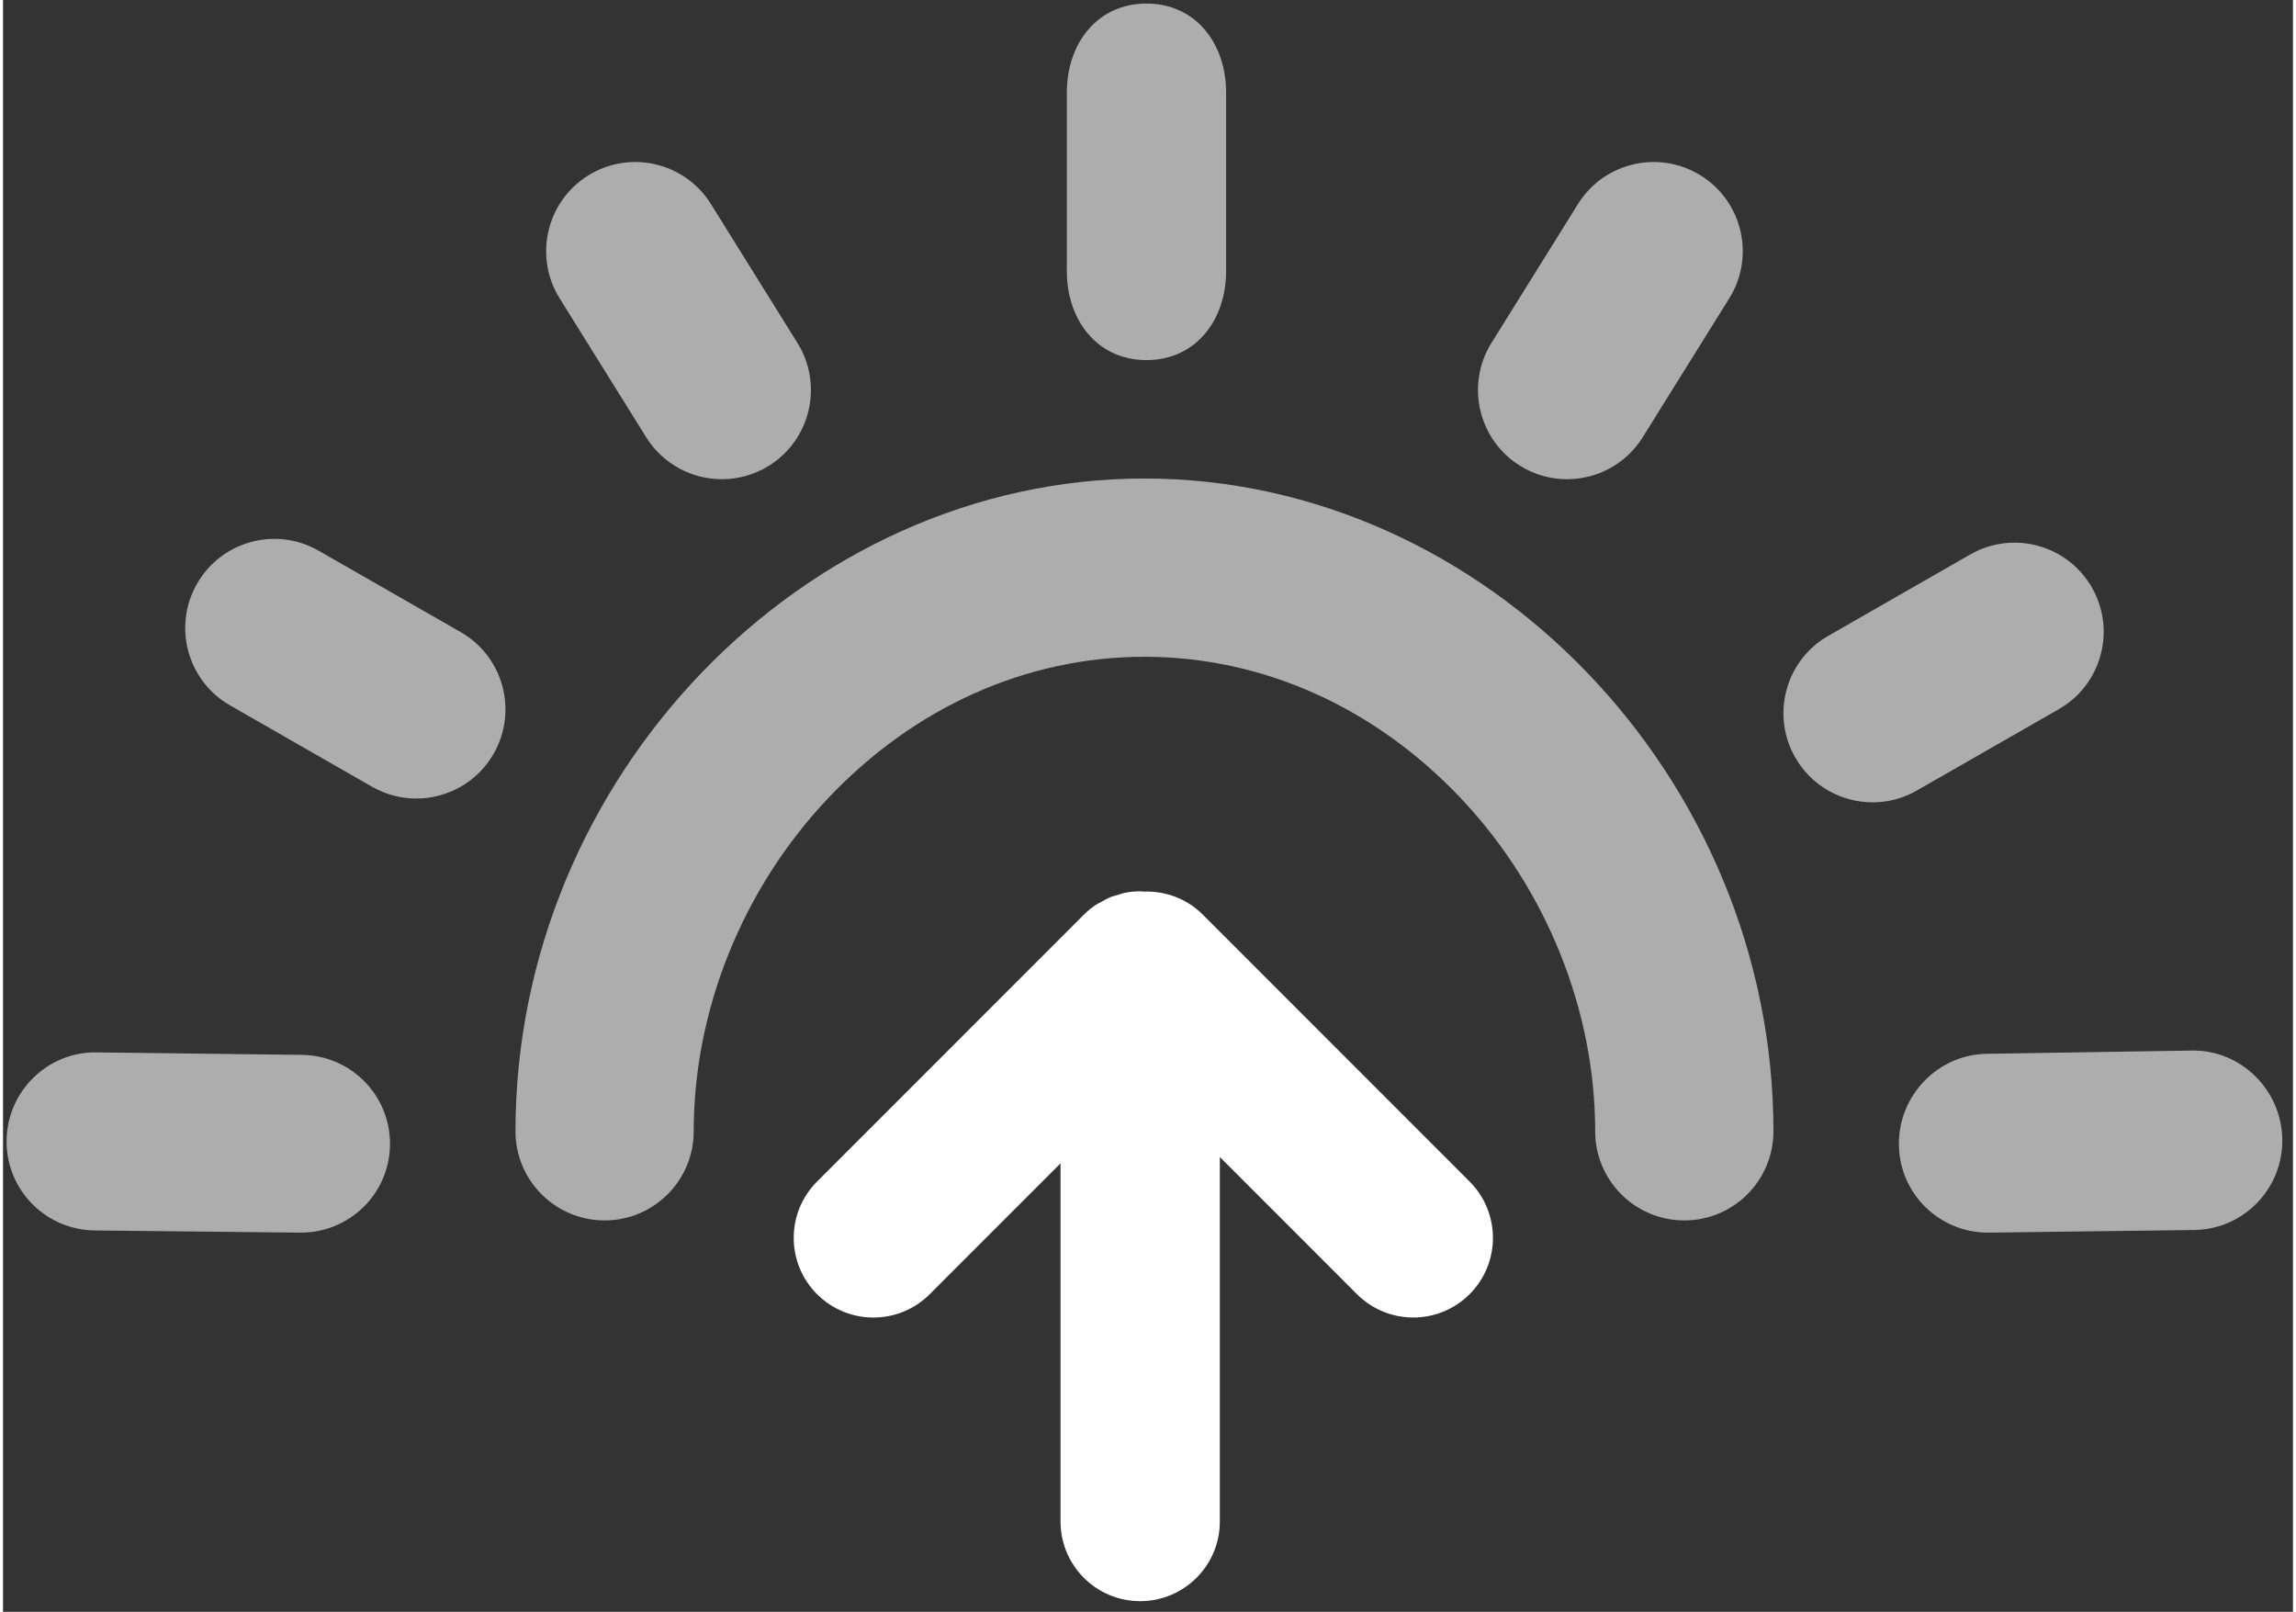 <?xml version="1.0" encoding="UTF-8" standalone="no"?>
<!DOCTYPE svg PUBLIC "-//W3C//DTD SVG 1.1//EN" "http://www.w3.org/Graphics/SVG/1.1/DTD/svg11.dtd">
<svg version="1.1" xmlns="http://www.w3.org/2000/svg" xmlns:xlink="http://www.w3.org/1999/xlink" preserveAspectRatio="xMidYMid meet" viewBox="-1.002 94.389 644.002 453.229" width="640" height="449.23"><rect x="-1.002" y="94.389" width="644.002" height="453.229" fill="#333333" stroke="none"/><defs><path d="M298.17 170.58C298.17 165.57 298.17 125.46 298.17 120.45C298.17 106.61 306.73 95.39 320.57 95.39C334.41 95.39 342.97 106.61 342.97 120.45C342.97 125.46 342.97 165.56 342.97 170.58C342.97 184.42 334.41 195.64 320.57 195.64C306.73 195.64 298.17 184.43 298.17 170.58Z" id="dGRhEoE6q"></path><path d="M179.87 217.33C177.43 213.42 157.97 182.17 155.53 178.27C148.22 166.52 151.8 151.06 163.55 143.74C175.3 136.42 190.76 140.01 198.08 151.76C200.51 155.67 219.98 186.91 222.41 190.82C229.73 202.57 226.14 218.03 214.39 225.35C210.27 227.92 205.69 229.14 201.16 229.14C192.8 229.14 184.62 224.96 179.87 217.33Z" id="a1GAj2kCM"></path><path d="M102.77 315.61C98.78 313.32 66.83 295.01 62.84 292.73C50.83 285.85 46.68 270.53 53.56 258.52C60.44 246.51 75.76 242.35 87.76 249.24C91.76 251.53 123.7 269.83 127.69 272.12C139.71 279 143.86 294.31 136.98 306.33C132.35 314.4 123.9 318.93 115.21 318.93C110.99 318.93 106.7 317.86 102.77 315.61Z" id="d3qY8sn5Pk"></path><path d="M82.46 440.99C76.69 440.93 30.54 440.44 24.77 440.38C10.92 440.21 -0.16 428.9 0 415.06C0.17 401.21 11.58 390.06 25.36 390.31C31.13 390.38 77.3 390.94 83.07 391.01C96.91 391.18 107.99 402.45 107.83 416.3C107.66 430.04 96.47 440.99 82.77 440.99C82.67 440.99 82.57 440.99 82.46 440.99Z" id="bAygZ8jjf"></path><path d="M532.17 416.3C532 402.46 543.1 390.88 556.93 390.71C562.7 390.62 608.86 389.88 614.63 389.79C614.74 389.79 614.84 389.79 614.94 389.79C628.64 389.79 639.83 401.08 640 414.83C640.16 428.67 629.07 440.08 615.24 440.25C609.47 440.32 563.3 440.91 557.53 440.99C557.43 440.99 557.33 440.99 557.23 440.99C543.52 440.99 532.34 430.04 532.17 416.3Z" id="a1Pu6E10qh"></path><path d="M503.02 307.39C496.14 295.38 500.29 280.06 512.31 273.18C516.3 270.9 548.24 252.59 552.24 250.3C564.24 243.42 579.56 247.58 586.44 259.58C593.32 271.6 589.17 286.91 577.16 293.79C573.17 296.08 541.22 314.38 537.23 316.67C533.3 318.93 529.02 320 524.79 320C516.1 320 507.65 315.48 503.02 307.39Z" id="b1jYyJ8LA"></path><path d="M425.61 225.35C413.86 218.03 410.27 202.57 417.59 190.82C420.02 186.91 439.49 155.67 441.92 151.76C449.24 140.01 464.7 136.42 476.45 143.74C488.2 151.06 491.79 166.52 484.47 178.27C482.03 182.17 462.57 213.42 460.13 217.33C455.38 224.96 447.2 229.14 438.84 229.14C434.31 229.14 429.73 227.92 425.61 225.35Z" id="b6qdDObSN"></path><path d="M143.12 412.5C143.12 426.34 154.34 437.56 168.18 437.56C182.02 437.56 193.24 426.34 193.24 412.5C193.24 378.45 206.96 344.37 230.89 319C255.16 293.25 286.81 279.07 320 279.07C353.19 279.07 384.84 293.25 409.12 319C433.04 344.38 446.76 378.45 446.76 412.5C446.76 426.35 457.98 437.56 471.83 437.56C485.67 437.56 496.89 426.35 496.89 412.5C496.88 313 415.88 228.94 320 228.94C224.12 228.94 143.12 313 143.12 412.5Z" id="k1HG7dq7F0"></path><path d="M336.41 351.57C331.81 346.98 325.72 344.86 319.7 345.1C319.49 345.09 319.28 345.04 319.07 345.04C318.98 345.04 318.89 345.01 318.8 345.01C318.79 345.01 318.78 345.02 318.76 345.02C317.31 345.02 315.85 345.17 314.41 345.46C313.76 345.59 313.15 345.84 312.52 346.03C311.76 346.25 310.98 346.43 310.23 346.74C309.5 347.04 308.83 347.46 308.14 347.84C307.55 348.16 306.94 348.42 306.37 348.8C305.15 349.62 304 350.55 302.96 351.59C295.45 359.09 235.43 419.12 227.93 426.63C219.18 435.38 219.18 449.56 227.93 458.31C232.31 462.68 238.04 464.87 243.77 464.87C249.5 464.87 255.24 462.68 259.61 458.31C262.06 455.85 274.33 443.59 296.4 421.51C296.4 481.93 296.4 515.5 296.4 522.22C296.4 534.59 306.43 544.62 318.8 544.62C331.17 544.62 341.2 534.59 341.2 522.22C341.2 515.39 341.2 481.22 341.2 419.73C364.34 442.87 377.19 455.73 379.76 458.3C384.14 462.68 389.87 464.86 395.6 464.86C401.34 464.86 407.07 462.67 411.44 458.3C420.19 449.56 420.19 435.38 411.44 426.63C396.44 411.62 343.91 359.08 336.41 351.57Z" id="a4dKqwhz5d"></path></defs><g><g><use xlink:href="#dGRhEoE6q" opacity="1" fill="#ffffff" fill-opacity="0.6"></use></g><g><use xlink:href="#a1GAj2kCM" opacity="1" fill="#ffffff" fill-opacity="0.6"></use></g><g><use xlink:href="#d3qY8sn5Pk" opacity="1" fill="#ffffff" fill-opacity="0.6"></use></g><g><use xlink:href="#bAygZ8jjf" opacity="1" fill="#ffffff" fill-opacity="0.6"></use></g><g><use xlink:href="#a1Pu6E10qh" opacity="1" fill="#ffffff" fill-opacity="0.6"></use></g><g><use xlink:href="#b1jYyJ8LA" opacity="1" fill="#ffffff" fill-opacity="0.6"></use></g><g><use xlink:href="#b6qdDObSN" opacity="1" fill="#ffffff" fill-opacity="0.6"></use></g><g><use xlink:href="#k1HG7dq7F0" opacity="1" fill="#ffffff" fill-opacity="0.6"></use></g><g><use xlink:href="#a4dKqwhz5d" opacity="1" fill="#ffffff" fill-opacity="1"></use></g></g></svg>
